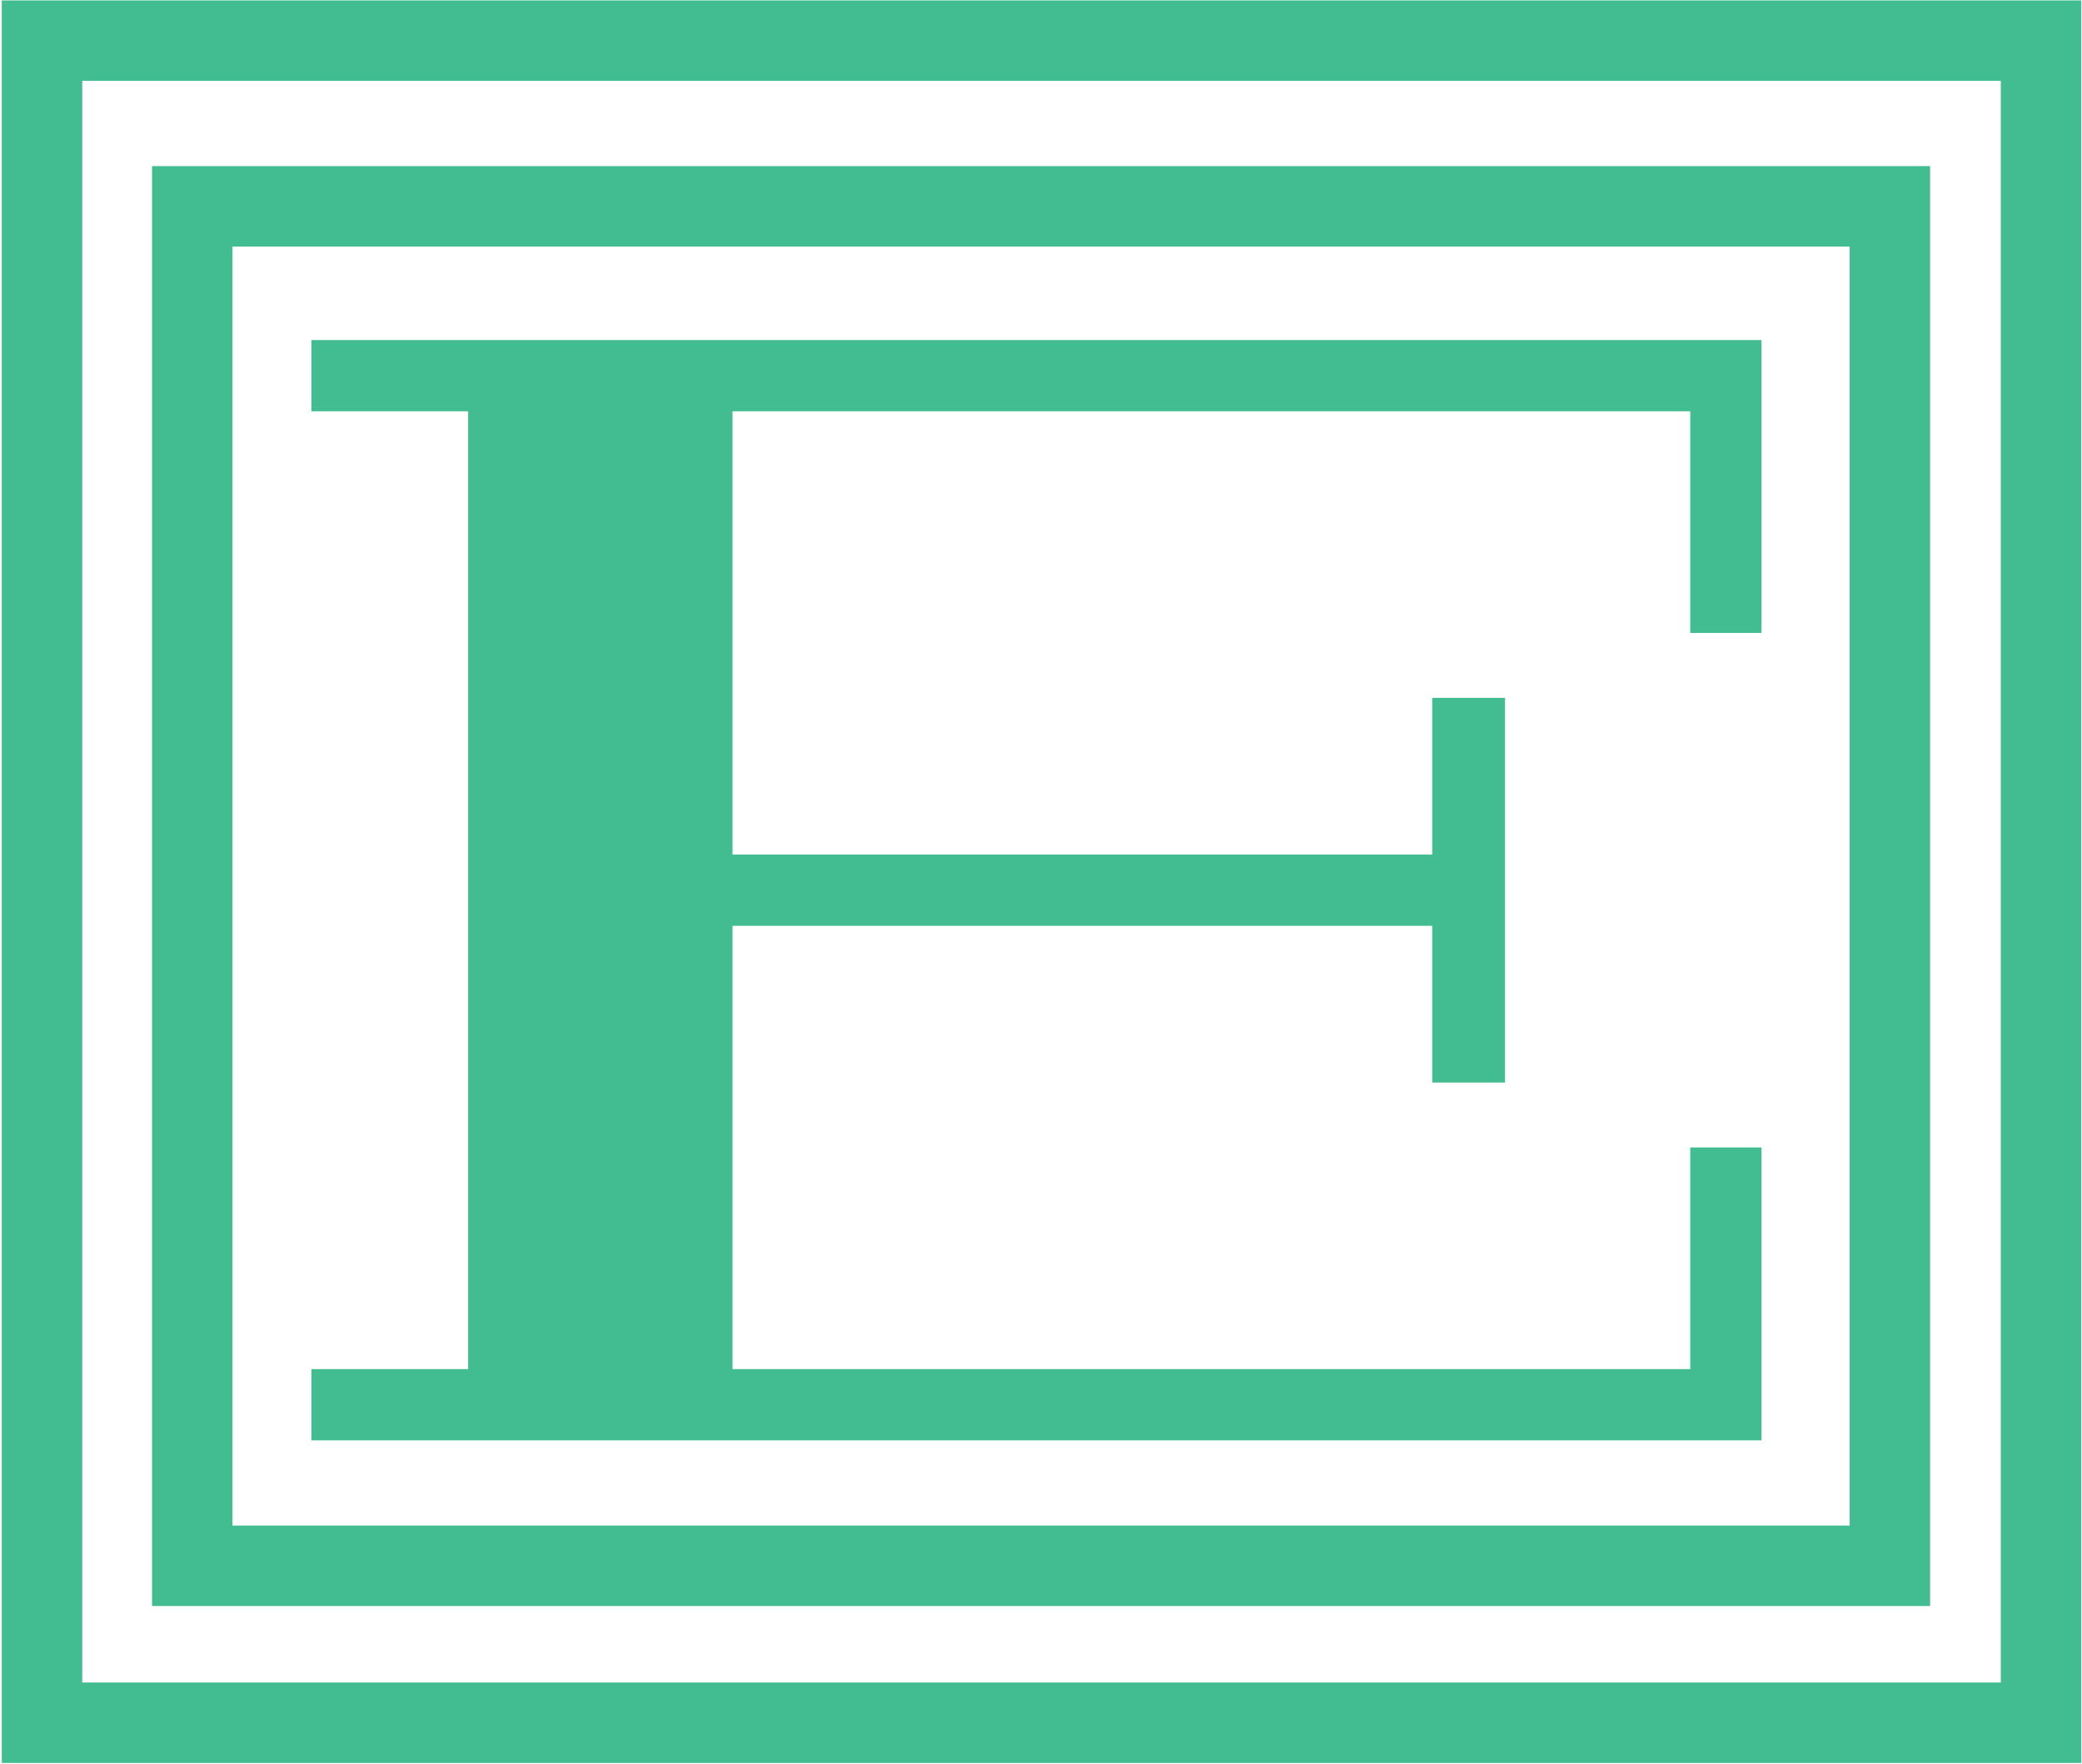 <svg width="753" height="638" viewBox="0 0 753 638" fill="none" xmlns="http://www.w3.org/2000/svg">
<path d="M611.318 228.894V148.738H264.929V309.051H517.993V252.369H544.33V391.497H517.993V334.815H264.929V495.128H611.318V414.971H637.082V520.892H112.632V495.128H169.314V148.738H112.632V122.974H637.082V228.894H611.318Z" fill="#42BD91"/>
<path fill-rule="evenodd" clip-rule="evenodd" d="M668.966 89.169H84.083V551.712H668.966V89.169ZM54.986 60.072V580.808H698.063V60.072H54.986Z" fill="#42BD91"/>
<path fill-rule="evenodd" clip-rule="evenodd" d="M723.632 29.253H29.741V608.473H723.632V29.253ZM0.645 0.156V637.569H752.728V0.156H0.645Z" fill="#42BD91"/>
</svg>
